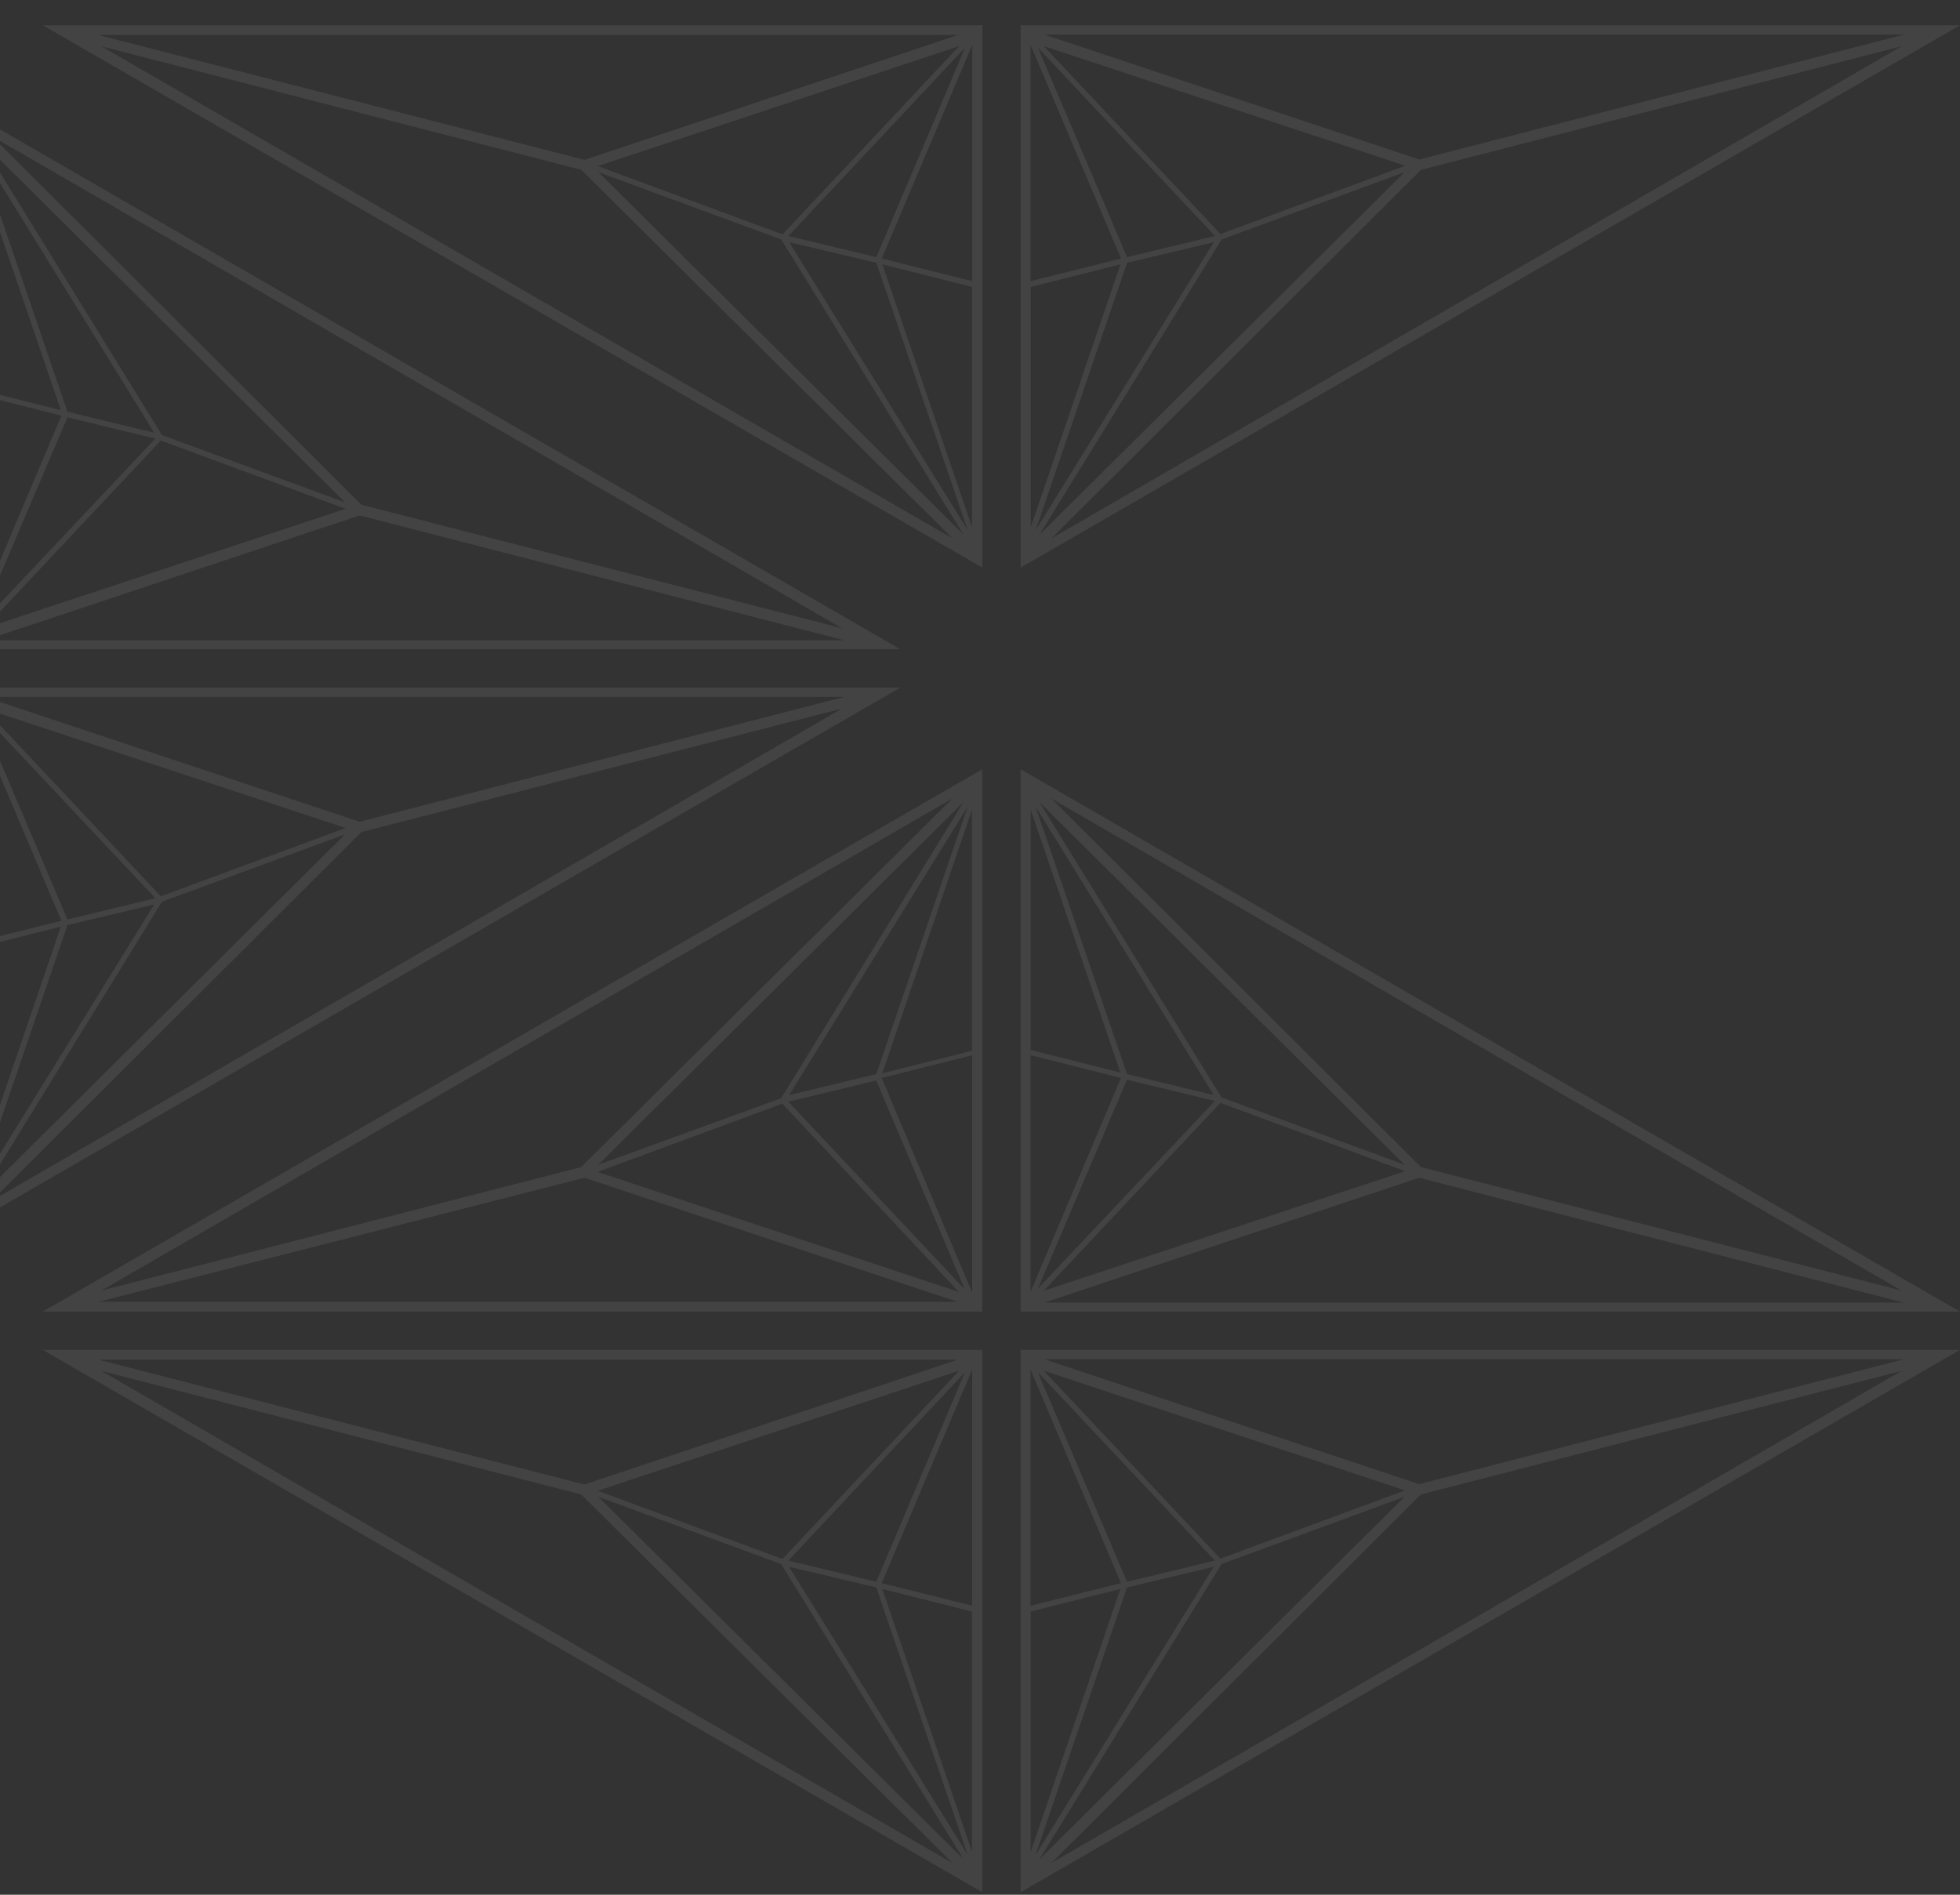 <svg width="240" height="232" viewBox="0 0 240 232" fill="none" xmlns="http://www.w3.org/2000/svg">
<rect x="0" y="0" width="240" height="232" fill="#333333" stroke="none"/>
<path fill-rule="evenodd" clip-rule="evenodd" d="M-398.225 -68V-1.596H-513.265L-398.225 -68ZM-506.096 -4.168L-447.338 -19.293L-401.869 -64.427L-506.096 -4.168ZM-411.206 -30.677L-400.012 -63.427L-421.876 -28.105L-411.206 -30.677ZM-411.206 -29.892L-421.972 -27.295L-400.369 -4.311L-411.206 -29.892ZM-399.464 -3.906V-32.988L-410.539 -30.201L-399.464 -3.906ZM-422.853 -27.724L-400.512 -63.999L-445.242 -19.578L-422.853 -27.724ZM-410.468 -30.773L-399.488 -33.536V-63.046L-410.468 -30.773ZM-422.71 -27.057L-445.337 -18.697L-401.083 -4.002L-422.71 -27.057ZM-446.933 -17.983L-506.477 -2.787H-401.226L-446.933 -17.983ZM-393.533 -68V-1.596H-278.517L-393.533 -68ZM-285.662 -4.168L-344.516 -19.293L-389.77 -64.427L-285.662 -4.168ZM-380.505 -30.677L-391.699 -63.427L-369.882 -28.105L-380.505 -30.677ZM-380.505 -29.987L-369.739 -27.391L-391.413 -4.406L-380.505 -29.987ZM-392.318 -4.002V-32.988L-381.243 -30.201L-392.318 -4.002ZM-368.929 -27.819L-391.247 -63.999L-346.517 -19.578L-368.929 -27.819ZM-381.315 -30.868L-392.295 -33.631V-63.046L-381.315 -30.868ZM-369.072 -27.152L-346.445 -18.792L-390.699 -4.144L-369.072 -27.152ZM-344.73 -17.983L-285.376 -2.692H-390.627L-344.73 -17.983ZM-393.533 3.096V69.5L-278.517 3.096H-393.533ZM-344.516 20.793L-285.662 5.669L-389.77 65.928L-344.516 20.793ZM-391.699 64.927L-380.505 32.178L-369.882 29.653L-391.699 64.927ZM-369.739 28.891L-380.505 31.487L-391.413 5.835L-369.739 28.891ZM-392.318 34.417V5.502L-381.243 31.654L-392.318 34.417ZM-391.247 65.499L-368.929 29.32L-346.517 21.079L-391.247 65.499ZM-392.295 35.131L-381.315 32.368L-392.295 64.546V35.131ZM-346.445 20.293L-369.072 28.653L-390.699 5.645L-346.445 20.293ZM-285.376 4.239L-344.73 19.53L-390.627 4.239H-285.376ZM-398.225 69.5V3.096H-513.265L-398.225 69.5ZM-506.096 5.669L-447.338 20.793L-401.869 65.928L-506.096 5.669ZM-411.206 32.178L-400.012 64.927L-421.876 29.653L-411.206 32.178ZM-411.206 31.487L-421.972 28.891L-400.345 5.835L-411.206 31.487ZM-399.464 5.502V34.417L-410.539 31.654L-399.464 5.502ZM-422.853 29.32L-400.536 65.451L-445.242 21.079L-422.853 29.32ZM-410.468 32.368L-399.488 35.131V64.546L-410.468 32.368ZM-422.686 28.7L-445.313 20.34L-401.06 5.645L-422.686 28.7ZM-446.933 19.578L-506.477 4.287H-401.226L-446.933 19.578ZM-527.96 79.496V13.092L-643 79.496H-527.96ZM-577.072 61.799L-635.831 76.923L-531.604 16.664L-577.072 61.799ZM-529.746 17.665L-540.941 50.414L-551.611 52.986L-529.746 17.665ZM-551.706 53.796L-540.941 51.2L-530.104 76.781L-551.706 53.796ZM-529.198 48.104V77.185L-540.274 50.891L-529.198 48.104ZM-530.246 17.093L-552.588 53.368L-574.976 61.513L-530.246 17.093ZM-529.222 47.556L-540.202 50.319L-529.222 18.046V47.556ZM-575.072 62.395L-552.445 54.035L-530.818 77.09L-575.072 62.395ZM-636.212 78.305L-576.667 63.109L-530.961 78.305H-636.212ZM-523.268 79.496V13.092L-408.252 79.496H-523.268ZM-474.251 61.799L-415.397 76.923L-519.505 16.664L-474.251 61.799ZM-521.434 17.665L-510.239 50.414L-499.617 52.986L-521.434 17.665ZM-499.474 53.701L-510.239 51.105L-521.148 76.685L-499.474 53.701ZM-522.053 48.104V77.09L-510.978 50.891L-522.053 48.104ZM-520.981 17.093L-498.664 53.272L-476.251 61.513L-520.981 17.093ZM-522.029 47.461L-511.049 50.224L-522.029 18.046V47.461ZM-476.18 62.299L-498.807 53.939L-520.433 76.947L-476.18 62.299ZM-415.111 78.4L-474.465 63.109L-520.362 78.4H-415.111ZM-523.268 150.592V84.188H-408.252L-523.268 150.592ZM-415.397 86.76L-474.251 101.885L-519.505 147.019L-415.397 86.76ZM-510.239 113.269L-521.434 146.019L-499.617 110.745L-510.239 113.269ZM-510.239 112.579L-499.474 109.983L-521.148 86.927L-510.239 112.579ZM-522.053 86.594V115.508L-510.978 112.745L-522.053 86.594ZM-498.664 110.411L-520.981 146.591L-476.251 102.17L-498.664 110.411ZM-511.049 113.46L-522.029 116.223V145.638L-511.049 113.46ZM-498.807 109.744L-476.18 101.384L-520.433 86.736L-498.807 109.744ZM-474.465 100.622L-415.111 85.331H-520.362L-474.465 100.622ZM-527.96 84.188V150.592L-643 84.188H-527.96ZM-577.072 101.885L-635.831 86.76L-531.604 147.019L-577.072 101.885ZM-529.746 146.019L-540.941 113.269L-551.611 110.745L-529.746 146.019ZM-551.706 109.983L-540.941 112.579L-530.08 86.927L-551.706 109.983ZM-529.198 115.508V86.594L-540.274 112.745L-529.198 115.508ZM-530.27 146.543L-552.588 110.411L-574.976 102.17L-530.27 146.543ZM-529.222 116.223L-540.202 113.46L-529.222 145.638V116.223ZM-575.048 101.432L-552.421 109.792L-530.794 86.736L-575.048 101.432ZM-636.212 85.379L-576.667 100.67L-530.961 85.379H-636.212ZM-264.019 13.092V79.496H-149.003L-264.019 13.092ZM-156.148 76.923L-215.002 61.799L-260.256 16.664L-156.148 76.923ZM-250.991 50.414L-262.185 17.665L-240.368 52.986L-250.991 50.414ZM-250.991 51.105L-240.225 53.701L-261.9 76.685L-250.991 51.105ZM-262.805 77.09V48.104L-251.729 50.891L-262.805 77.09ZM-239.415 53.272L-261.733 17.093L-217.003 61.513L-239.415 53.272ZM-251.801 50.224L-262.781 47.461V18.046L-251.801 50.224ZM-239.558 53.939L-216.931 62.299L-261.185 76.947L-239.558 53.939ZM-215.217 63.109L-155.863 78.4H-261.114L-215.217 63.109ZM-268.711 79.496V13.092L-383.752 79.496H-268.711ZM-317.824 61.799L-376.582 76.923L-272.356 16.664L-317.824 61.799ZM-270.498 17.665L-281.692 50.414L-292.363 52.986L-270.498 17.665ZM-292.458 53.796L-281.692 51.2L-270.855 76.781L-292.458 53.796ZM-269.95 48.104V77.185L-281.025 50.891L-269.95 48.104ZM-270.998 17.093L-293.339 53.368L-315.728 61.513L-270.998 17.093ZM-269.974 47.556L-280.954 50.319L-269.974 18.046V47.556ZM-315.823 62.395L-293.196 54.035L-271.57 77.09L-315.823 62.395ZM-376.963 78.305L-317.419 63.109L-271.713 78.305H-376.963ZM-264.019 150.592V84.188H-149.003L-264.019 150.592ZM-156.148 86.76L-215.002 101.885L-260.256 147.019L-156.148 86.76ZM-250.991 113.269L-262.185 146.019L-240.368 110.745L-250.991 113.269ZM-250.991 112.579L-240.225 109.983L-261.9 86.927L-250.991 112.579ZM-262.805 86.594V115.508L-251.729 112.745L-262.805 86.594ZM-239.415 110.411L-261.733 146.591L-217.003 102.17L-239.415 110.411ZM-251.801 113.46L-262.781 116.223V145.638L-251.801 113.46ZM-239.558 109.744L-216.931 101.384L-261.185 86.736L-239.558 109.744ZM-215.217 100.622L-155.863 85.331H-261.114L-215.217 100.622ZM-268.711 84.188V150.592L-383.752 84.188H-268.711ZM-317.824 101.885L-376.582 86.76L-272.356 147.019L-317.824 101.885ZM-270.498 146.019L-281.692 113.269L-292.363 110.745L-270.498 146.019ZM-292.458 109.983L-281.692 112.579L-270.831 86.927L-292.458 109.983ZM-269.95 115.508V86.594L-281.025 112.745L-269.95 115.508ZM-271.022 146.543L-293.339 110.411L-315.728 102.17L-271.022 146.543ZM-269.974 116.223L-280.954 113.46L-269.974 145.638V116.223ZM-315.799 101.432L-293.172 109.792L-271.546 86.736L-315.799 101.432ZM-376.963 85.379L-317.419 100.67L-271.713 85.379H-376.963ZM-4.771 13.092V79.496H110.245L-4.771 13.092ZM103.1 76.923L44.246 61.799L-1.008 16.664L103.1 76.923ZM8.258 50.414L-2.937 17.665L18.88 52.986L8.258 50.414ZM8.258 51.105L19.023 53.701L-2.651 76.685L8.258 51.105ZM-3.556 77.09V48.104L7.519 50.891L-3.556 77.09ZM19.833 53.272L-2.484 17.093L42.245 61.513L19.833 53.272ZM7.448 50.224L-3.532 47.461V18.046L7.448 50.224ZM19.69 53.939L42.317 62.299L-1.936 76.947L19.69 53.939ZM44.032 63.109L103.386 78.4H-1.865L44.032 63.109ZM-9.463 79.496V13.092L-124.503 79.496H-9.463ZM-58.575 61.799L-117.334 76.923L-13.107 16.664L-58.575 61.799ZM-11.249 17.665L-22.444 50.414L-33.114 52.986L-11.249 17.665ZM-33.209 53.796L-22.444 51.2L-11.607 76.781L-33.209 53.796ZM-10.701 48.104V77.185L-21.777 50.891L-10.701 48.104ZM-11.749 17.093L-34.091 53.368L-56.479 61.513L-11.749 17.093ZM-10.725 47.556L-21.705 50.319L-10.725 18.046V47.556ZM-56.575 62.395L-33.948 54.035L-12.321 77.09L-56.575 62.395ZM-117.715 78.305L-58.17 63.109L-12.464 78.305H-117.715ZM-4.771 150.592V84.188H110.245L-4.771 150.592ZM103.1 86.76L44.246 101.885L-1.008 147.019L103.1 86.76ZM8.258 113.269L-2.937 146.019L18.88 110.745L8.258 113.269ZM8.258 112.579L19.023 109.983L-2.651 86.927L8.258 112.579ZM-3.556 86.594V115.508L7.519 112.745L-3.556 86.594ZM19.833 110.411L-2.484 146.591L42.245 102.17L19.833 110.411ZM7.448 113.46L-3.532 116.223V145.638L7.448 113.46ZM19.69 109.744L42.317 101.384L-1.936 86.736L19.69 109.744ZM44.032 100.622L103.386 85.331H-1.865L44.032 100.622ZM-9.463 84.188V150.592L-124.503 84.188H-9.463ZM-58.575 101.885L-117.334 86.76L-13.107 147.019L-58.575 101.885ZM-11.249 146.019L-22.444 113.269L-33.114 110.745L-11.249 146.019ZM-33.209 109.983L-22.444 112.579L-11.583 86.927L-33.209 109.983ZM-10.701 115.508V86.594L-21.777 112.745L-10.701 115.508ZM-11.773 146.543L-34.091 110.411L-56.479 102.17L-11.773 146.543ZM-10.725 116.223L-21.705 113.46L-10.725 145.638V116.223ZM-56.551 101.432L-33.924 109.792L-12.297 86.736L-56.551 101.432ZM-117.715 85.379L-58.17 100.67L-12.464 85.379H-117.715ZM-393.541 160.596V94.192L-278.524 160.596H-393.541ZM-344.523 142.9L-285.67 158.024L-389.777 97.765L-344.523 142.9ZM-391.707 98.765L-380.512 131.515L-369.889 134.087L-391.707 98.765ZM-369.747 134.802L-380.512 132.206L-391.421 157.786L-369.747 134.802ZM-392.326 129.204V158.191L-381.251 131.991L-392.326 129.204ZM-391.254 98.194L-368.937 134.373L-346.524 142.614L-391.254 98.194ZM-392.302 128.561L-381.322 131.324L-392.302 99.146V128.561ZM-346.453 143.4L-369.08 135.04L-390.706 158.048L-346.453 143.4ZM-285.384 159.501L-344.738 144.21L-390.635 159.501H-285.384ZM-398.233 160.597V94.192L-513.273 160.597H-398.233ZM-447.345 142.9L-506.104 158.024L-401.877 97.765L-447.345 142.9ZM-400.019 98.766L-411.213 131.515L-421.884 134.087L-400.019 98.766ZM-421.979 134.897L-411.213 132.301L-400.376 157.881L-421.979 134.897ZM-399.471 129.205V158.286L-410.547 131.991L-399.471 129.205ZM-400.519 98.194L-422.86 134.468L-445.249 142.614L-400.519 98.194ZM-399.495 128.657L-410.475 131.42L-399.495 99.147V128.657ZM-445.344 143.495L-422.717 135.135L-401.091 158.191L-445.344 143.495ZM-506.485 159.406L-446.94 144.21L-401.234 159.406H-506.485ZM-393.541 231.693V165.288H-278.524L-393.541 231.693ZM-285.67 167.861L-344.523 182.985L-389.777 228.12L-285.67 167.861ZM-380.512 194.37L-391.707 227.12L-369.889 191.845L-380.512 194.37ZM-380.512 193.679L-369.747 191.083L-391.421 168.028L-380.512 193.679ZM-392.326 167.694V196.609L-381.251 193.846L-392.326 167.694ZM-368.937 191.512L-391.254 227.691L-346.524 183.271L-368.937 191.512ZM-381.322 194.561L-392.302 197.323V226.738L-381.322 194.561ZM-369.08 190.845L-346.453 182.485L-390.706 167.837L-369.08 190.845ZM-344.738 181.723L-285.384 166.432H-390.635L-344.738 181.723ZM-398.233 165.288V231.693L-513.273 165.288H-398.233ZM-447.345 182.985L-506.104 167.861L-401.877 228.12L-447.345 182.985ZM-400.019 227.12L-411.213 194.37L-421.884 191.845L-400.019 227.12ZM-421.979 191.083L-411.213 193.679L-400.352 168.028L-421.979 191.083ZM-399.471 196.609V167.694L-410.547 193.846L-399.471 196.609ZM-400.543 227.644L-422.86 191.512L-445.249 183.271L-400.543 227.644ZM-399.495 197.323L-410.475 194.561L-399.495 226.738V197.323ZM-445.32 182.533L-422.694 190.893L-401.067 167.837L-445.32 182.533ZM-506.485 166.479L-446.94 181.77L-401.234 166.479H-506.485ZM-134.285 160.596V94.192L-19.268 160.596H-134.285ZM-85.267 142.9L-26.414 158.024L-130.521 97.765L-85.267 142.9ZM-132.451 98.765L-121.256 131.515L-110.634 134.087L-132.451 98.765ZM-110.491 134.802L-121.256 132.206L-132.165 157.786L-110.491 134.802ZM-133.07 129.204V158.191L-121.995 131.991L-133.07 129.204ZM-131.998 98.194L-109.681 134.373L-87.268 142.614L-131.998 98.194ZM-133.046 128.561L-122.066 131.324L-133.046 99.146V128.561ZM-87.197 143.4L-109.824 135.04L-131.45 158.048L-87.197 143.4ZM-26.128 159.501L-85.482 144.21L-131.379 159.501H-26.128ZM-138.977 160.597V94.192L-254.017 160.597H-138.977ZM-188.089 142.9L-246.848 158.024L-142.621 97.765L-188.089 142.9ZM-140.763 98.766L-151.958 131.515L-162.628 134.087L-140.763 98.766ZM-162.723 134.897L-151.958 132.301L-141.12 157.881L-162.723 134.897ZM-140.215 129.205V158.286L-151.291 131.991L-140.215 129.205ZM-141.263 98.194L-163.604 134.468L-185.993 142.614L-141.263 98.194ZM-140.239 128.657L-151.219 131.42L-140.239 99.147V128.657ZM-186.088 143.495L-163.462 135.135L-141.835 158.191L-186.088 143.495ZM-247.229 159.406L-187.684 144.21L-141.978 159.406H-247.229ZM-134.285 231.693V165.288H-19.268L-134.285 231.693ZM-26.414 167.861L-85.267 182.985L-130.521 228.12L-26.414 167.861ZM-121.256 194.37L-132.451 227.12L-110.634 191.845L-121.256 194.37ZM-121.256 193.679L-110.491 191.083L-132.165 168.028L-121.256 193.679ZM-133.07 167.694V196.609L-121.995 193.846L-133.07 167.694ZM-109.681 191.512L-131.998 227.691L-87.268 183.271L-109.681 191.512ZM-122.066 194.561L-133.046 197.323V226.738L-122.066 194.561ZM-109.824 190.845L-87.197 182.485L-131.45 167.837L-109.824 190.845ZM-85.482 181.723L-26.128 166.432H-131.379L-85.482 181.723ZM-138.977 165.288V231.693L-254.017 165.288H-138.977ZM-188.089 182.985L-246.848 167.861L-142.621 228.12L-188.089 182.985ZM-140.763 227.12L-151.957 194.37L-162.628 191.845L-140.763 227.12ZM-162.723 191.083L-151.957 193.679L-141.097 168.028L-162.723 191.083ZM-140.215 196.609V167.694L-151.291 193.846L-140.215 196.609ZM-141.287 227.644L-163.604 191.512L-185.993 183.271L-141.287 227.644ZM-140.239 197.323L-151.219 194.561L-140.239 226.738V197.323ZM-186.065 182.533L-163.438 190.893L-141.811 167.837L-186.065 182.533ZM-247.229 166.479L-187.684 181.77L-141.978 166.479H-247.229ZM-138.969 -68V-1.596H-254.009L-138.969 -68ZM-246.84 -4.168L-188.082 -19.293L-142.613 -64.427L-246.84 -4.168ZM-151.95 -30.677L-140.756 -63.427L-162.62 -28.105L-151.95 -30.677ZM-151.95 -29.892L-162.716 -27.295L-141.113 -4.311L-151.95 -29.892ZM-140.208 -3.906V-32.988L-151.283 -30.201L-140.208 -3.906ZM-163.597 -27.724L-141.256 -63.999L-185.986 -19.578L-163.597 -27.724ZM-151.212 -30.773L-140.232 -33.536V-63.046L-151.212 -30.773ZM-163.454 -27.057L-186.081 -18.697L-141.827 -4.002L-163.454 -27.057ZM-187.677 -17.983L-247.221 -2.787H-141.97L-187.677 -17.983ZM-134.277 -68V-1.596H-19.261L-134.277 -68ZM-26.406 -4.168L-85.26 -19.293L-130.514 -64.427L-26.406 -4.168ZM-121.249 -30.677L-132.443 -63.427L-110.626 -28.105L-121.249 -30.677ZM-121.249 -29.987L-110.483 -27.391L-132.157 -4.406L-121.249 -29.987ZM-133.062 -4.002V-32.988L-121.987 -30.201L-133.062 -4.002ZM-109.673 -27.819L-131.991 -63.999L-87.261 -19.578L-109.673 -27.819ZM-122.059 -30.868L-133.039 -33.631V-63.046L-122.059 -30.868ZM-109.816 -27.152L-87.189 -18.792L-131.443 -4.144L-109.816 -27.152ZM-85.475 -17.983L-26.12 -2.692H-131.371L-85.475 -17.983ZM-134.277 3.096V69.5L-19.261 3.096H-134.277ZM-85.26 20.793L-26.406 5.669L-130.514 65.928L-85.26 20.793ZM-132.443 64.927L-121.249 32.178L-110.626 29.653L-132.443 64.927ZM-110.483 28.891L-121.249 31.487L-132.157 5.835L-110.483 28.891ZM-133.062 34.417V5.502L-121.987 31.654L-133.062 34.417ZM-131.991 65.499L-109.673 29.32L-87.261 21.079L-131.991 65.499ZM-133.039 35.131L-122.059 32.368L-133.039 64.546V35.131ZM-87.189 20.293L-109.816 28.653L-131.443 5.645L-87.189 20.293ZM-26.12 4.239L-85.475 19.53L-131.371 4.239H-26.12ZM-138.969 69.5V3.096H-254.009L-138.969 69.5ZM-246.84 5.669L-188.082 20.793L-142.613 65.928L-246.84 5.669ZM-151.95 32.178L-140.756 64.927L-162.62 29.653L-151.95 32.178ZM-151.95 31.487L-162.716 28.891L-141.089 5.835L-151.95 31.487ZM-140.208 5.502V34.417L-151.283 31.654L-140.208 5.502ZM-163.597 29.32L-141.28 65.451L-185.986 21.079L-163.597 29.32ZM-151.212 32.368L-140.232 35.131V64.546L-151.212 32.368ZM-163.43 28.7L-186.057 20.34L-141.804 5.645L-163.43 28.7ZM-187.677 19.578L-247.221 4.287H-141.97L-187.677 19.578ZM124.971 160.596V94.192L239.988 160.596H124.971ZM173.988 142.9L232.842 158.024L128.735 97.765L173.988 142.9ZM126.805 98.765L138 131.515L148.622 134.087L126.805 98.765ZM148.765 134.802L138 132.206L127.091 157.786L148.765 134.802ZM126.186 129.204V158.191L137.261 131.991L126.186 129.204ZM127.258 98.194L149.575 134.373L171.988 142.614L127.258 98.194ZM126.21 128.561L137.19 131.324L126.21 99.146V128.561ZM172.059 143.4L149.432 135.04L127.806 158.048L172.059 143.4ZM233.128 159.501L173.774 144.21L127.877 159.501H233.128ZM120.279 160.597V94.192L5.239 160.597H120.279ZM71.167 142.9L12.408 158.024L116.635 97.765L71.167 142.9ZM118.493 98.766L107.298 131.515L96.628 134.087L118.493 98.766ZM96.533 134.897L107.298 132.301L118.135 157.881L96.533 134.897ZM119.041 129.205V158.286L107.965 131.991L119.041 129.205ZM117.993 98.194L95.651 134.468L73.263 142.614L117.993 98.194ZM119.017 128.657L108.037 131.42L119.017 99.147V128.657ZM73.168 143.495L95.794 135.135L117.421 158.191L73.168 143.495ZM12.027 159.406L71.572 144.21L117.278 159.406H12.027ZM124.971 231.693V165.288H239.988L124.971 231.693ZM232.842 167.861L173.988 182.985L128.735 228.12L232.842 167.861ZM138 194.37L126.805 227.12L148.622 191.845L138 194.37ZM138 193.679L148.765 191.083L127.091 168.028L138 193.679ZM126.186 167.694V196.609L137.261 193.846L126.186 167.694ZM149.575 191.512L127.258 227.691L171.988 183.271L149.575 191.512ZM137.19 194.561L126.21 197.323V226.738L137.19 194.561ZM149.432 190.845L172.059 182.485L127.806 167.837L149.432 190.845ZM173.774 181.723L233.128 166.432H127.877L173.774 181.723ZM120.279 165.288V231.693L5.239 165.288H120.279ZM71.167 182.985L12.408 167.861L116.635 228.12L71.167 182.985ZM118.493 227.12L107.298 194.37L96.628 191.845L118.493 227.12ZM96.533 191.083L107.298 193.679L118.159 168.028L96.533 191.083ZM119.041 196.609V167.694L107.965 193.846L119.041 196.609ZM117.969 227.644L95.652 191.512L73.263 183.271L117.969 227.644ZM119.017 197.323L108.037 194.561L119.017 226.738V197.323ZM73.191 182.533L95.818 190.893L117.445 167.837L73.191 182.533ZM12.027 166.479L71.572 181.77L117.278 166.479H12.027ZM120.287 -68V-1.596H5.247L120.287 -68ZM12.416 -4.168L71.174 -19.293L116.642 -64.427L12.416 -4.168ZM107.306 -30.677L118.5 -63.427L96.635 -28.105L107.306 -30.677ZM107.306 -29.892L96.54 -27.295L118.143 -4.311L107.306 -29.892ZM119.048 -3.906V-32.988L107.973 -30.201L119.048 -3.906ZM95.659 -27.724L118 -63.999L73.27 -19.578L95.659 -27.724ZM108.044 -30.773L119.024 -33.536V-63.046L108.044 -30.773ZM95.802 -27.057L73.175 -18.697L117.428 -4.002L95.802 -27.057ZM71.579 -17.983L12.035 -2.787H117.286L71.579 -17.983ZM124.979 -68V-1.596H239.995L124.979 -68ZM232.85 -4.168L173.996 -19.293L128.742 -64.427L232.85 -4.168ZM138.007 -30.677L126.813 -63.427L148.63 -28.105L138.007 -30.677ZM138.007 -29.987L148.773 -27.391L127.099 -4.406L138.007 -29.987ZM126.193 -4.002V-32.988L137.269 -30.201L126.193 -4.002ZM149.583 -27.819L127.265 -63.999L171.995 -19.578L149.583 -27.819ZM137.197 -30.868L126.217 -33.631V-63.046L137.197 -30.868ZM149.44 -27.152L172.067 -18.792L127.813 -4.144L149.44 -27.152ZM173.781 -17.983L233.135 -2.692H127.885L173.781 -17.983ZM124.979 3.096V69.5L239.995 3.096H124.979ZM173.996 20.793L232.85 5.669L128.742 65.928L173.996 20.793ZM126.813 64.927L138.007 32.178L148.63 29.653L126.813 64.927ZM148.773 28.891L138.007 31.487L127.099 5.835L148.773 28.891ZM126.193 34.417V5.502L137.269 31.654L126.193 34.417ZM127.265 65.499L149.583 29.32L171.995 21.079L127.265 65.499ZM126.217 35.131L137.197 32.368L126.217 64.546V35.131ZM172.067 20.293L149.44 28.653L127.813 5.645L172.067 20.293ZM233.135 4.239L173.781 19.53L127.885 4.239H233.135ZM120.287 69.5V3.096H5.247L120.287 69.5ZM12.416 5.669L71.174 20.793L116.642 65.928L12.416 5.669ZM107.306 32.178L118.5 64.927L96.635 29.653L107.306 32.178ZM107.306 31.487L96.54 28.891L118.167 5.835L107.306 31.487ZM119.048 5.502V34.417L107.973 31.654L119.048 5.502ZM95.659 29.32L117.976 65.451L73.27 21.079L95.659 29.32ZM108.044 32.368L119.024 35.131V64.546L108.044 32.368ZM95.826 28.7L73.199 20.34L117.452 5.645L95.826 28.7ZM71.579 19.578L12.035 4.287H117.286L71.579 19.578Z" fill="white" fill-opacity="0.08"/>
</svg>
